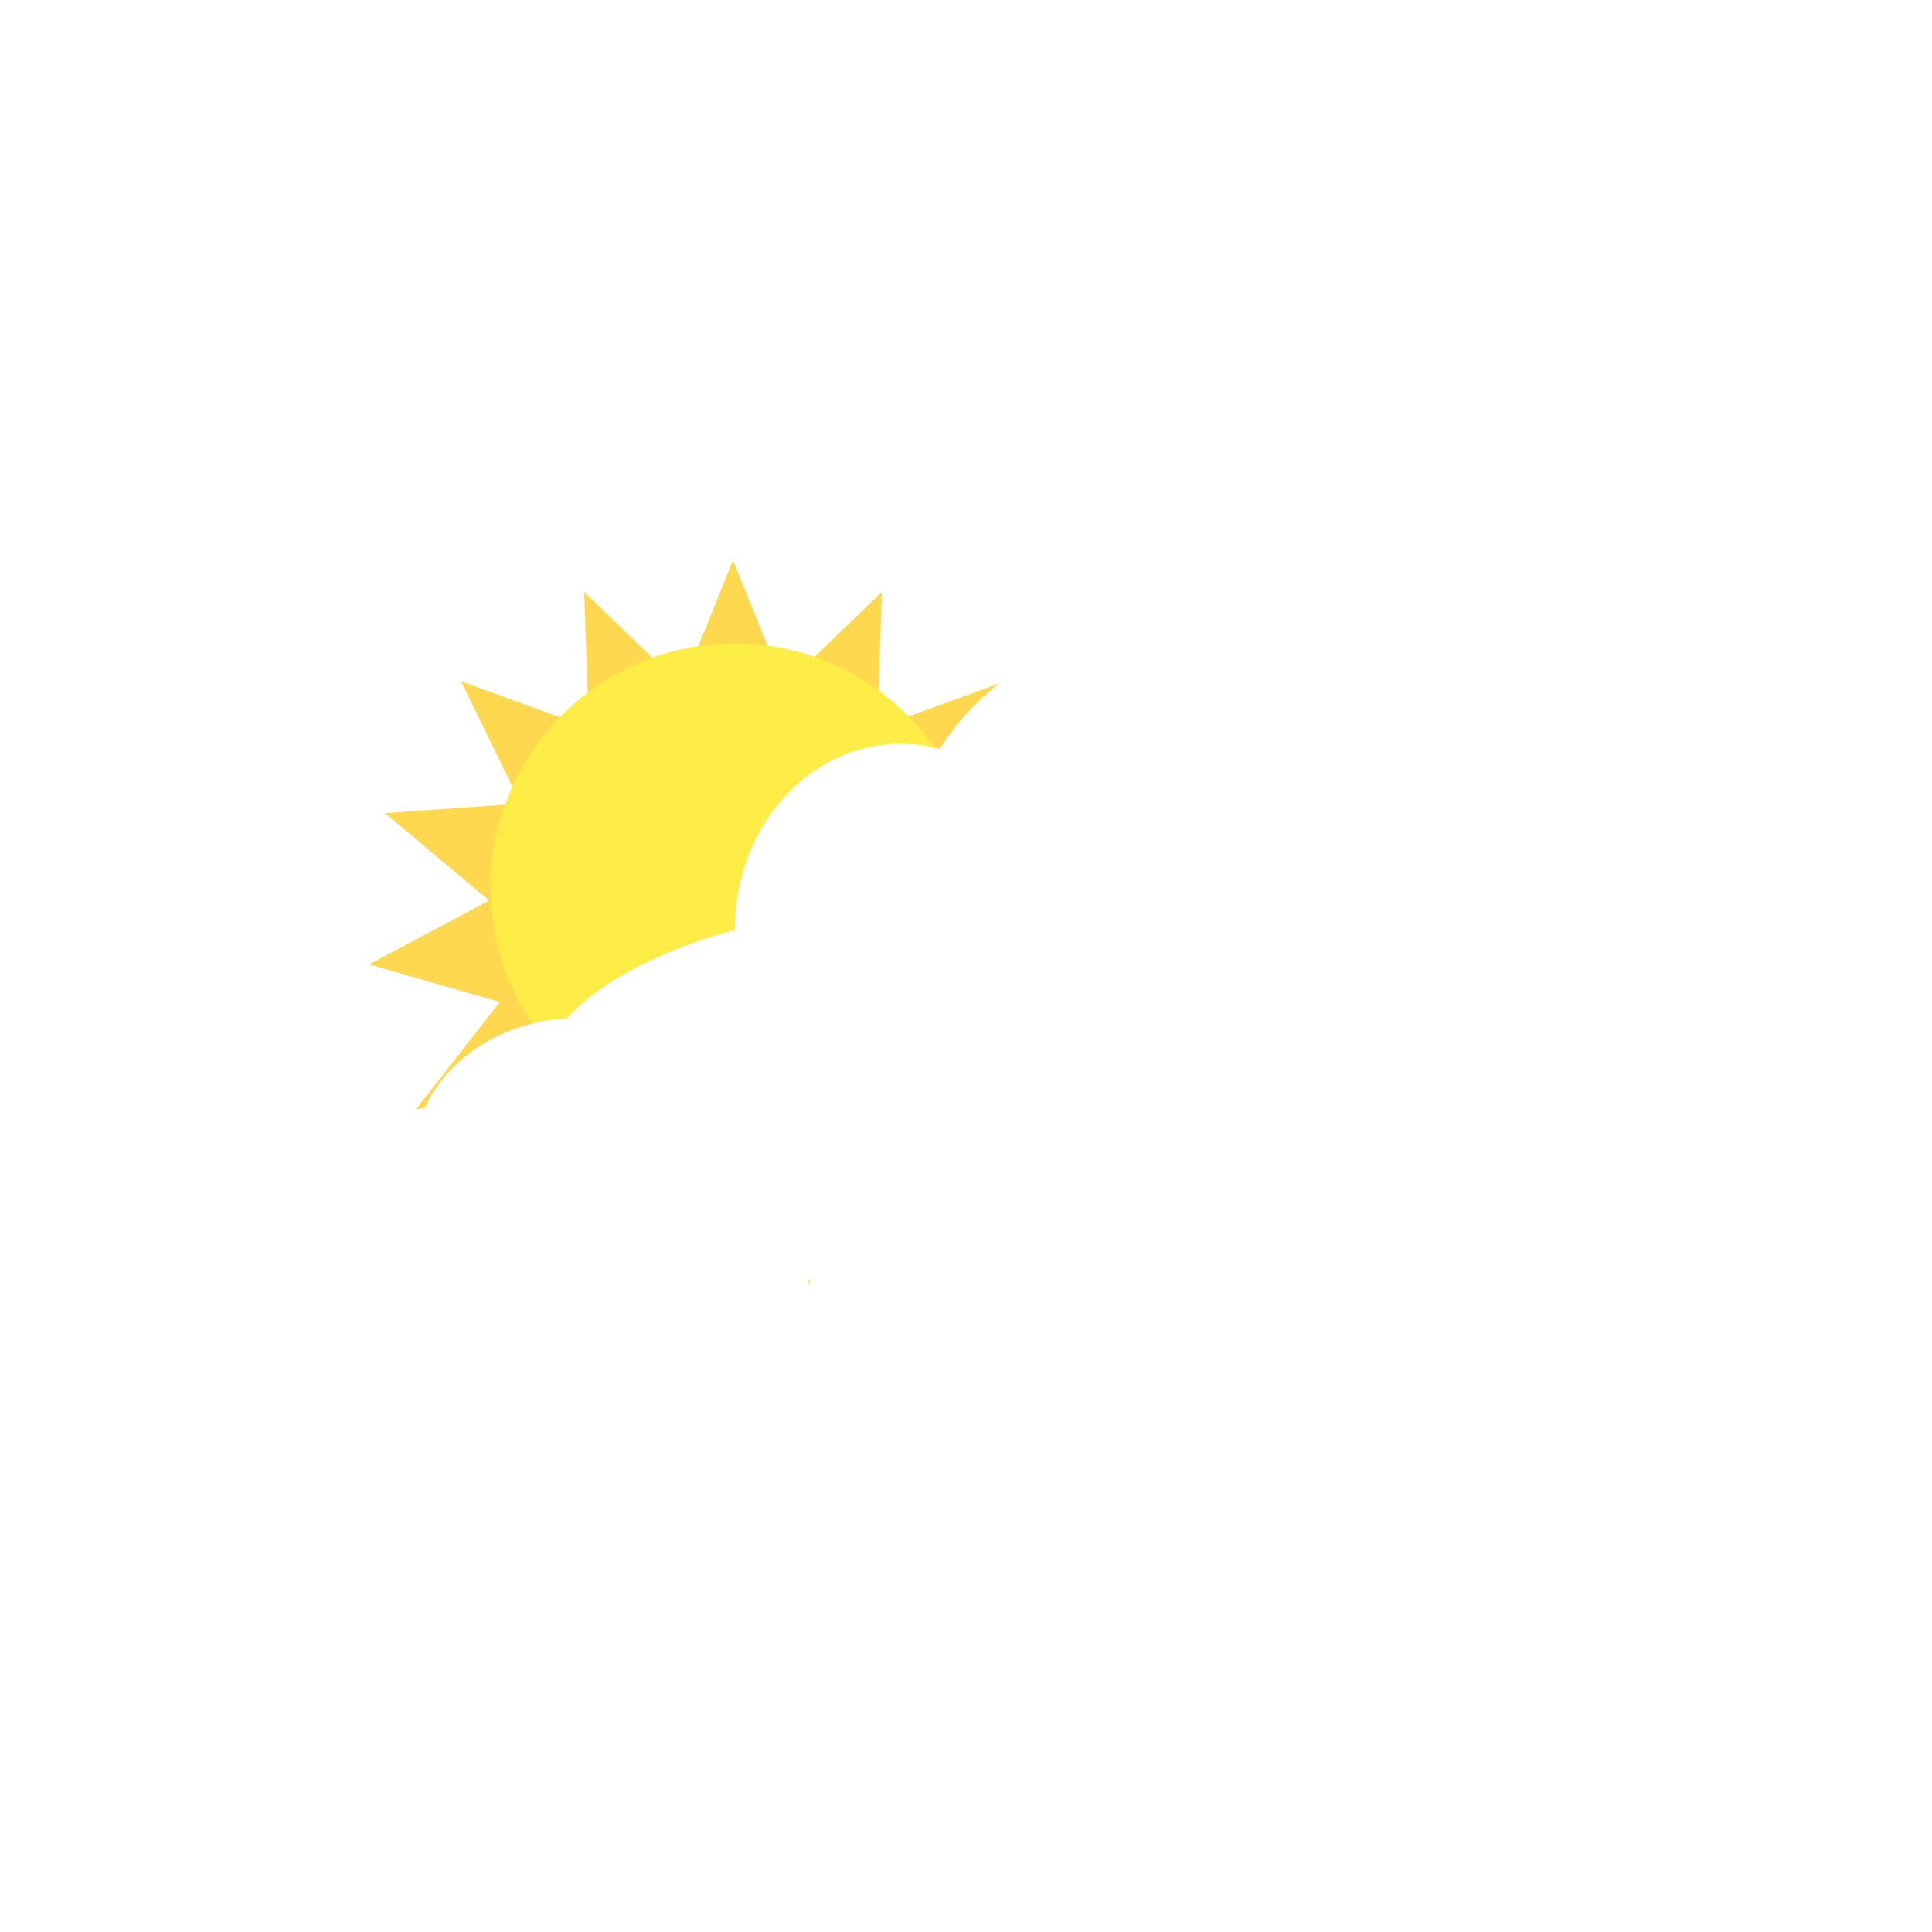 <svg width="100" height="100" viewBox="0 0 100 100" fill="none" xmlns="http://www.w3.org/2000/svg">
<g filter="url(#filter0_d_207_384)">
<path d="M37.941 27L40.58 33.528L45.646 28.638L45.401 35.674L52.018 33.267L48.932 39.596L55.956 40.088L50.563 44.615L56.779 47.921L50.011 49.863L54.345 55.412L47.373 54.433L49.075 61.266L43.103 57.535L41.88 64.469L37.941 58.632L34.003 64.469L32.78 57.535L26.808 61.266L28.51 54.433L21.538 55.412L25.872 49.863L19.104 47.921L25.32 44.615L19.927 40.088L26.951 39.596L23.865 33.267L30.482 35.674L30.237 28.638L35.303 33.528L37.941 27Z" fill="#FFD84F"/>
</g>
<g filter="url(#filter1_f_207_384)">
<ellipse cx="38.029" cy="45.942" rx="12.628" ry="12.628" fill="#FFED47"/>
</g>
<g filter="url(#filter2_f_207_384)">
<ellipse cx="38.029" cy="45.942" rx="12.628" ry="12.628" fill="#FFED47"/>
</g>
<g filter="url(#filter3_di_207_384)">
<path d="M70.879 49.75C70.879 57.344 65.393 63.5 58.624 63.5C51.856 63.5 46.37 57.344 46.37 49.75C46.37 42.156 51.856 36 58.624 36C65.393 36 70.879 42.156 70.879 49.75Z" fill="white"/>
<path d="M77.742 57.175C77.742 62.491 73.901 66.8 69.164 66.8C64.426 66.8 60.585 62.491 60.585 57.175C60.585 51.859 64.426 47.55 69.164 47.55C73.901 47.55 77.742 51.859 77.742 57.175Z" fill="white"/>
<path d="M55.193 51.125C55.193 56.441 51.352 60.75 46.615 60.75C41.877 60.75 38.036 56.441 38.036 51.125C38.036 45.809 41.877 41.5 46.615 41.5C51.352 41.5 55.193 45.809 55.193 51.125Z" fill="white"/>
<path d="M70.389 59.375C70.389 64.691 60.842 69 49.066 69C37.289 69 27.742 64.691 27.742 59.375C27.742 54.059 37.289 49.75 49.066 49.75C60.842 49.75 70.389 54.059 70.389 59.375Z" fill="white"/>
</g>
<g filter="url(#filter4_di_207_384)">
<path d="M43 65.829C43 68.938 40.126 71.459 36.581 71.459C33.036 71.459 30.162 68.938 30.162 65.829C30.162 62.72 33.036 60.199 36.581 60.199C40.126 60.199 43 62.72 43 65.829Z" fill="white"/>
<path d="M28.135 65.829C28.135 68.284 25.866 70.273 23.068 70.273C20.269 70.273 18 68.284 18 65.829C18 63.374 20.269 61.384 23.068 61.384C25.866 61.384 28.135 63.374 28.135 65.829Z" fill="white"/>
<path d="M38.27 62.866C38.27 66.957 34.489 70.273 29.824 70.273C25.16 70.273 21.378 66.957 21.378 62.866C21.378 58.775 25.16 55.459 29.824 55.459C34.489 55.459 38.27 58.775 38.27 62.866Z" fill="white"/>
</g>
<g filter="url(#filter5_di_207_384)">
<path d="M54.028 67.202C54.028 70.311 57.247 72.832 61.218 72.832C65.188 72.832 68.407 70.311 68.407 67.202C68.407 64.093 65.188 61.572 61.218 61.572C57.247 61.572 54.028 64.093 54.028 67.202Z" fill="white"/>
<path d="M70.677 67.202C70.677 69.656 73.218 71.646 76.353 71.646C79.487 71.646 82.028 69.656 82.028 67.202C82.028 64.747 79.487 62.758 76.353 62.758C73.218 62.758 70.677 64.747 70.677 67.202Z" fill="white"/>
<path d="M59.326 64.239C59.326 68.33 63.561 71.646 68.785 71.646C74.009 71.646 78.245 68.33 78.245 64.239C78.245 60.148 74.009 56.831 68.785 56.831C63.561 56.831 59.326 60.148 59.326 64.239Z" fill="white"/>
</g>
<defs>
<filter id="filter0_d_207_384" x="14.104" y="24" width="47.676" height="47.469" filterUnits="userSpaceOnUse" color-interpolation-filters="sRGB">
<feFlood flood-opacity="0" result="BackgroundImageFix"/>
<feColorMatrix in="SourceAlpha" type="matrix" values="0 0 0 0 0 0 0 0 0 0 0 0 0 0 0 0 0 0 127 0" result="hardAlpha"/>
<feOffset dy="2"/>
<feGaussianBlur stdDeviation="2.5"/>
<feComposite in2="hardAlpha" operator="out"/>
<feColorMatrix type="matrix" values="0 0 0 0 0 0 0 0 0 0 0 0 0 0 0 0 0 0 0.25 0"/>
<feBlend mode="normal" in2="BackgroundImageFix" result="effect1_dropShadow_207_384"/>
<feBlend mode="normal" in="SourceGraphic" in2="effect1_dropShadow_207_384" result="shape"/>
</filter>
<filter id="filter1_f_207_384" x="10.401" y="18.314" width="55.255" height="55.255" filterUnits="userSpaceOnUse" color-interpolation-filters="sRGB">
<feFlood flood-opacity="0" result="BackgroundImageFix"/>
<feBlend mode="normal" in="SourceGraphic" in2="BackgroundImageFix" result="shape"/>
<feGaussianBlur stdDeviation="7.5" result="effect1_foregroundBlur_207_384"/>
</filter>
<filter id="filter2_f_207_384" x="20.401" y="28.314" width="35.255" height="35.255" filterUnits="userSpaceOnUse" color-interpolation-filters="sRGB">
<feFlood flood-opacity="0" result="BackgroundImageFix"/>
<feBlend mode="normal" in="SourceGraphic" in2="BackgroundImageFix" result="shape"/>
<feGaussianBlur stdDeviation="2.5" result="effect1_foregroundBlur_207_384"/>
</filter>
<filter id="filter3_di_207_384" x="22.742" y="31" width="60" height="45" filterUnits="userSpaceOnUse" color-interpolation-filters="sRGB">
<feFlood flood-opacity="0" result="BackgroundImageFix"/>
<feColorMatrix in="SourceAlpha" type="matrix" values="0 0 0 0 0 0 0 0 0 0 0 0 0 0 0 0 0 0 127 0" result="hardAlpha"/>
<feOffset dy="2"/>
<feGaussianBlur stdDeviation="2.5"/>
<feComposite in2="hardAlpha" operator="out"/>
<feColorMatrix type="matrix" values="0 0 0 0 0 0 0 0 0 0 0 0 0 0 0 0 0 0 0.25 0"/>
<feBlend mode="normal" in2="BackgroundImageFix" result="effect1_dropShadow_207_384"/>
<feBlend mode="normal" in="SourceGraphic" in2="effect1_dropShadow_207_384" result="shape"/>
<feColorMatrix in="SourceAlpha" type="matrix" values="0 0 0 0 0 0 0 0 0 0 0 0 0 0 0 0 0 0 127 0" result="hardAlpha"/>
<feOffset dy="-5"/>
<feGaussianBlur stdDeviation="5"/>
<feComposite in2="hardAlpha" operator="arithmetic" k2="-1" k3="1"/>
<feColorMatrix type="matrix" values="0 0 0 0 0 0 0 0 0 0 0 0 0 0 0 0 0 0 0.5 0"/>
<feBlend mode="normal" in2="shape" result="effect2_innerShadow_207_384"/>
</filter>
<filter id="filter4_di_207_384" x="13" y="50.459" width="35" height="26" filterUnits="userSpaceOnUse" color-interpolation-filters="sRGB">
<feFlood flood-opacity="0" result="BackgroundImageFix"/>
<feColorMatrix in="SourceAlpha" type="matrix" values="0 0 0 0 0 0 0 0 0 0 0 0 0 0 0 0 0 0 127 0" result="hardAlpha"/>
<feOffset/>
<feGaussianBlur stdDeviation="2.5"/>
<feComposite in2="hardAlpha" operator="out"/>
<feColorMatrix type="matrix" values="0 0 0 0 0 0 0 0 0 0 0 0 0 0 0 0 0 0 0.25 0"/>
<feBlend mode="normal" in2="BackgroundImageFix" result="effect1_dropShadow_207_384"/>
<feBlend mode="normal" in="SourceGraphic" in2="effect1_dropShadow_207_384" result="shape"/>
<feColorMatrix in="SourceAlpha" type="matrix" values="0 0 0 0 0 0 0 0 0 0 0 0 0 0 0 0 0 0 127 0" result="hardAlpha"/>
<feOffset dy="-2.75"/>
<feGaussianBlur stdDeviation="2.5"/>
<feComposite in2="hardAlpha" operator="arithmetic" k2="-1" k3="1"/>
<feColorMatrix type="matrix" values="0 0 0 0 0 0 0 0 0 0 0 0 0 0 0 0 0 0 0.5 0"/>
<feBlend mode="normal" in2="shape" result="effect2_innerShadow_207_384"/>
</filter>
<filter id="filter5_di_207_384" x="49.028" y="51.831" width="38" height="26" filterUnits="userSpaceOnUse" color-interpolation-filters="sRGB">
<feFlood flood-opacity="0" result="BackgroundImageFix"/>
<feColorMatrix in="SourceAlpha" type="matrix" values="0 0 0 0 0 0 0 0 0 0 0 0 0 0 0 0 0 0 127 0" result="hardAlpha"/>
<feOffset/>
<feGaussianBlur stdDeviation="2.5"/>
<feComposite in2="hardAlpha" operator="out"/>
<feColorMatrix type="matrix" values="0 0 0 0 0 0 0 0 0 0 0 0 0 0 0 0 0 0 0.25 0"/>
<feBlend mode="normal" in2="BackgroundImageFix" result="effect1_dropShadow_207_384"/>
<feBlend mode="normal" in="SourceGraphic" in2="effect1_dropShadow_207_384" result="shape"/>
<feColorMatrix in="SourceAlpha" type="matrix" values="0 0 0 0 0 0 0 0 0 0 0 0 0 0 0 0 0 0 127 0" result="hardAlpha"/>
<feOffset dy="-2.75"/>
<feGaussianBlur stdDeviation="2.5"/>
<feComposite in2="hardAlpha" operator="arithmetic" k2="-1" k3="1"/>
<feColorMatrix type="matrix" values="0 0 0 0 0 0 0 0 0 0 0 0 0 0 0 0 0 0 0.5 0"/>
<feBlend mode="normal" in2="shape" result="effect2_innerShadow_207_384"/>
</filter>
</defs>
</svg>
